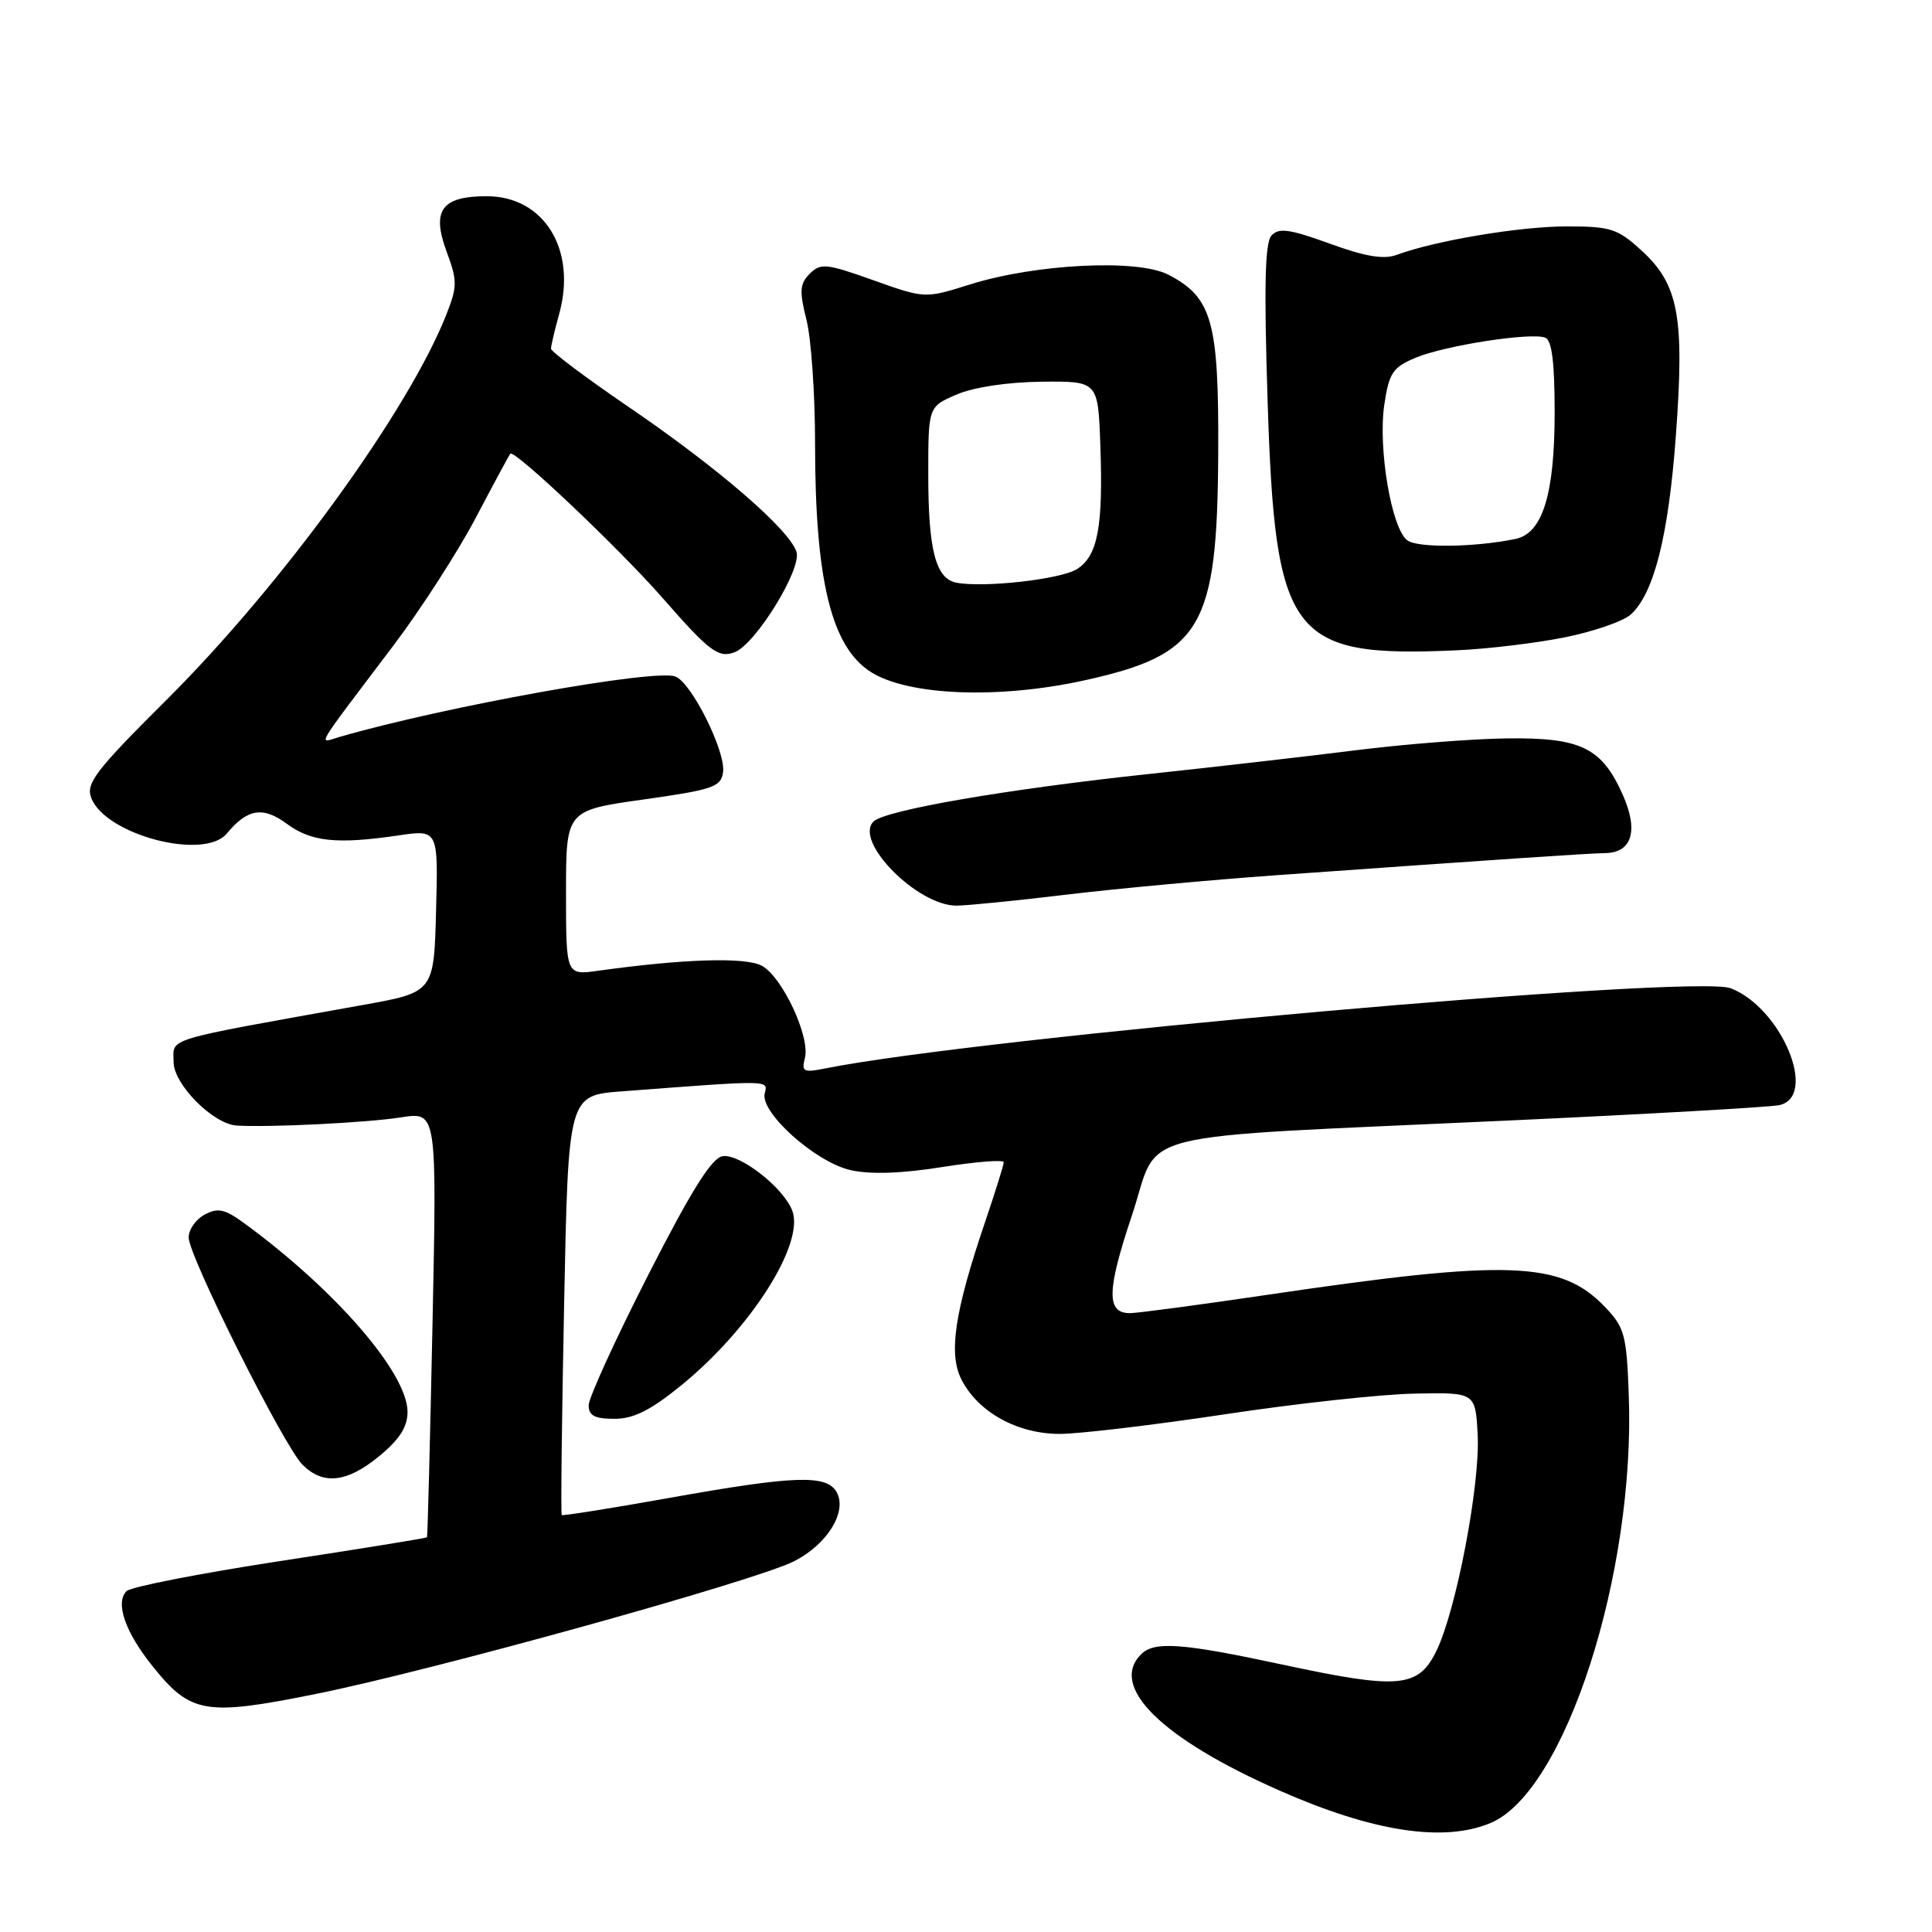 <?xml version="1.0" encoding="UTF-8" standalone="no"?>
<!DOCTYPE svg PUBLIC "-//W3C//DTD SVG 1.1//EN" "http://www.w3.org/Graphics/SVG/1.1/DTD/svg11.dtd" >
<svg xmlns="http://www.w3.org/2000/svg" xmlns:xlink="http://www.w3.org/1999/xlink" version="1.1" viewBox="0 0 256 256">
 <g >
 <path fill="currentColor"
d=" M 197.50 241.56 C 207.38 237.44 216.71 208.53 215.82 184.81 C 215.53 176.86 215.26 175.88 212.66 173.17 C 206.84 167.09 199.91 166.84 168.00 171.56 C 158.93 172.90 150.70 174.00 149.72 174.00 C 146.58 174.00 146.64 171.05 149.99 161.03 C 153.84 149.50 148.41 150.86 200.00 148.47 C 218.43 147.62 234.51 146.70 235.75 146.44 C 240.96 145.33 236.08 133.56 229.33 130.95 C 224.49 129.08 129.78 137.47 109.31 141.58 C 106.48 142.15 106.19 142.00 106.65 140.21 C 107.39 137.41 103.66 129.42 100.93 127.96 C 98.75 126.80 90.60 127.05 79.25 128.63 C 75.00 129.23 75.00 129.23 75.00 118.30 C 75.00 107.38 75.00 107.38 85.25 105.94 C 94.47 104.64 95.53 104.28 95.81 102.33 C 96.20 99.62 91.64 90.46 89.49 89.64 C 86.79 88.60 58.96 93.61 45.01 97.64 C 42.14 98.47 41.36 99.79 52.09 85.59 C 55.72 80.80 60.62 73.19 63.00 68.69 C 65.37 64.18 67.45 60.33 67.62 60.12 C 68.13 59.48 82.17 72.79 87.89 79.34 C 94.00 86.33 95.21 87.24 97.35 86.42 C 100.13 85.35 106.26 75.40 105.54 73.13 C 104.60 70.16 95.14 61.99 83.25 53.89 C 77.61 50.04 73.00 46.58 73.01 46.20 C 73.01 45.81 73.50 43.75 74.09 41.61 C 76.46 33.09 72.10 26.00 64.49 26.00 C 58.50 26.00 57.15 27.88 59.19 33.37 C 60.60 37.17 60.60 37.96 59.20 41.54 C 54.21 54.31 37.46 77.41 22.07 92.73 C 12.70 102.05 11.36 103.80 12.08 105.70 C 13.91 110.60 27.04 114.07 30.05 110.45 C 32.78 107.16 34.83 106.82 37.98 109.14 C 41.22 111.54 44.62 111.90 52.78 110.70 C 58.07 109.92 58.07 109.92 57.78 120.70 C 57.50 131.48 57.50 131.48 48.00 133.18 C 21.22 137.99 23.00 137.46 23.00 140.71 C 23.00 143.67 28.22 148.94 31.36 149.14 C 35.62 149.41 48.61 148.77 53.19 148.05 C 57.89 147.32 57.89 147.32 57.31 175.41 C 56.99 190.86 56.66 203.59 56.58 203.70 C 56.50 203.81 47.74 205.23 37.11 206.85 C 26.48 208.48 17.33 210.27 16.77 210.83 C 15.23 212.37 16.59 216.28 20.24 220.81 C 25.28 227.09 27.21 227.41 41.89 224.45 C 57.34 221.34 100.11 209.47 105.23 206.87 C 109.62 204.64 112.30 200.29 110.86 197.72 C 109.54 195.36 105.29 195.51 88.58 198.50 C 80.92 199.87 74.55 200.88 74.43 200.75 C 74.30 200.61 74.44 188.04 74.75 172.82 C 75.30 145.14 75.30 145.14 82.40 144.61 C 102.22 143.10 101.79 143.10 101.33 144.86 C 100.67 147.39 108.06 154.00 112.71 155.05 C 115.34 155.64 119.45 155.50 124.84 154.64 C 129.33 153.93 133.00 153.64 133.00 154.00 C 133.00 154.36 131.91 157.84 130.59 161.74 C 126.47 173.84 125.64 179.40 127.42 182.84 C 129.64 187.14 134.83 190.00 140.41 190.00 C 142.98 190.00 152.81 188.83 162.25 187.41 C 171.69 185.98 183.03 184.74 187.45 184.66 C 195.50 184.50 195.50 184.50 195.80 190.12 C 196.14 196.70 192.96 213.38 190.33 218.76 C 187.93 223.66 185.39 223.89 169.94 220.57 C 156.61 217.71 152.96 217.44 151.20 219.20 C 146.91 223.49 153.91 230.37 169.57 237.27 C 181.92 242.72 191.29 244.16 197.50 241.56 Z  M 50.27 192.93 C 52.94 190.73 54.00 189.07 54.00 187.09 C 54.00 181.95 44.45 170.92 32.37 162.09 C 29.79 160.20 28.87 160.00 27.12 160.94 C 25.95 161.56 25.00 162.92 25.00 163.97 C 25.00 166.45 37.60 191.60 40.08 194.08 C 42.82 196.82 45.99 196.46 50.27 192.93 Z  M 90.30 183.54 C 99.50 176.04 106.64 164.79 104.98 160.42 C 103.82 157.37 98.04 152.85 95.75 153.20 C 94.31 153.42 91.62 157.71 85.88 168.96 C 81.55 177.46 78.00 185.23 78.00 186.21 C 78.00 187.58 78.80 188.00 81.41 188.00 C 83.96 188.00 86.20 186.88 90.30 183.54 Z  M 141.34 118.54 C 148.03 117.74 160.47 116.59 169.00 115.98 C 198.21 113.90 210.50 113.07 212.71 113.04 C 216.27 112.98 217.14 110.03 215.01 105.28 C 212.24 99.07 209.46 97.72 199.73 97.84 C 195.20 97.89 186.10 98.60 179.50 99.43 C 172.90 100.26 160.75 101.65 152.50 102.53 C 133.49 104.55 117.25 107.35 115.74 108.86 C 113.12 111.48 121.54 120.00 126.73 120.00 C 128.08 120.00 134.65 119.35 141.34 118.54 Z  M 143.65 90.16 C 159.24 86.73 161.31 83.22 161.42 60.00 C 161.51 42.58 160.62 39.40 154.79 36.39 C 150.73 34.29 137.24 34.96 128.53 37.69 C 122.56 39.57 122.56 39.57 115.72 37.13 C 109.49 34.91 108.74 34.83 107.30 36.27 C 105.97 37.60 105.90 38.55 106.86 42.37 C 107.49 44.85 108.00 52.23 108.00 58.76 C 108.00 76.87 110.15 85.69 115.37 89.03 C 120.31 92.18 132.28 92.66 143.65 90.16 Z  M 207.40 84.44 C 211.19 83.67 215.10 82.32 216.09 81.42 C 219.16 78.64 221.09 71.00 222.06 57.73 C 223.22 42.00 222.43 37.72 217.57 33.25 C 214.34 30.29 213.46 30.00 207.58 30.00 C 201.41 30.00 190.17 31.88 185.11 33.76 C 183.37 34.41 180.94 34.01 176.19 32.28 C 170.88 30.35 169.44 30.15 168.48 31.21 C 167.61 32.16 167.48 37.87 167.96 53.00 C 168.96 84.50 170.96 87.15 193.00 86.17 C 197.12 85.99 203.60 85.21 207.40 84.44 Z  M 126.69 77.20 C 123.98 76.65 123.00 72.84 123.00 62.88 C 123.00 53.90 123.00 53.90 126.75 52.28 C 129.01 51.31 133.48 50.63 138.00 50.58 C 145.50 50.50 145.50 50.50 145.80 59.00 C 146.19 69.80 145.46 73.67 142.70 75.41 C 140.55 76.77 130.27 77.92 126.69 77.20 Z  M 186.48 71.60 C 184.38 70.07 182.57 59.37 183.43 53.61 C 184.06 49.39 184.55 48.67 187.58 47.40 C 191.46 45.78 202.85 44.01 204.75 44.74 C 205.63 45.07 206.00 48.02 206.00 54.64 C 206.00 65.49 204.40 70.67 200.82 71.41 C 195.41 72.53 187.88 72.63 186.48 71.60 Z "/>
</g>
</svg>
